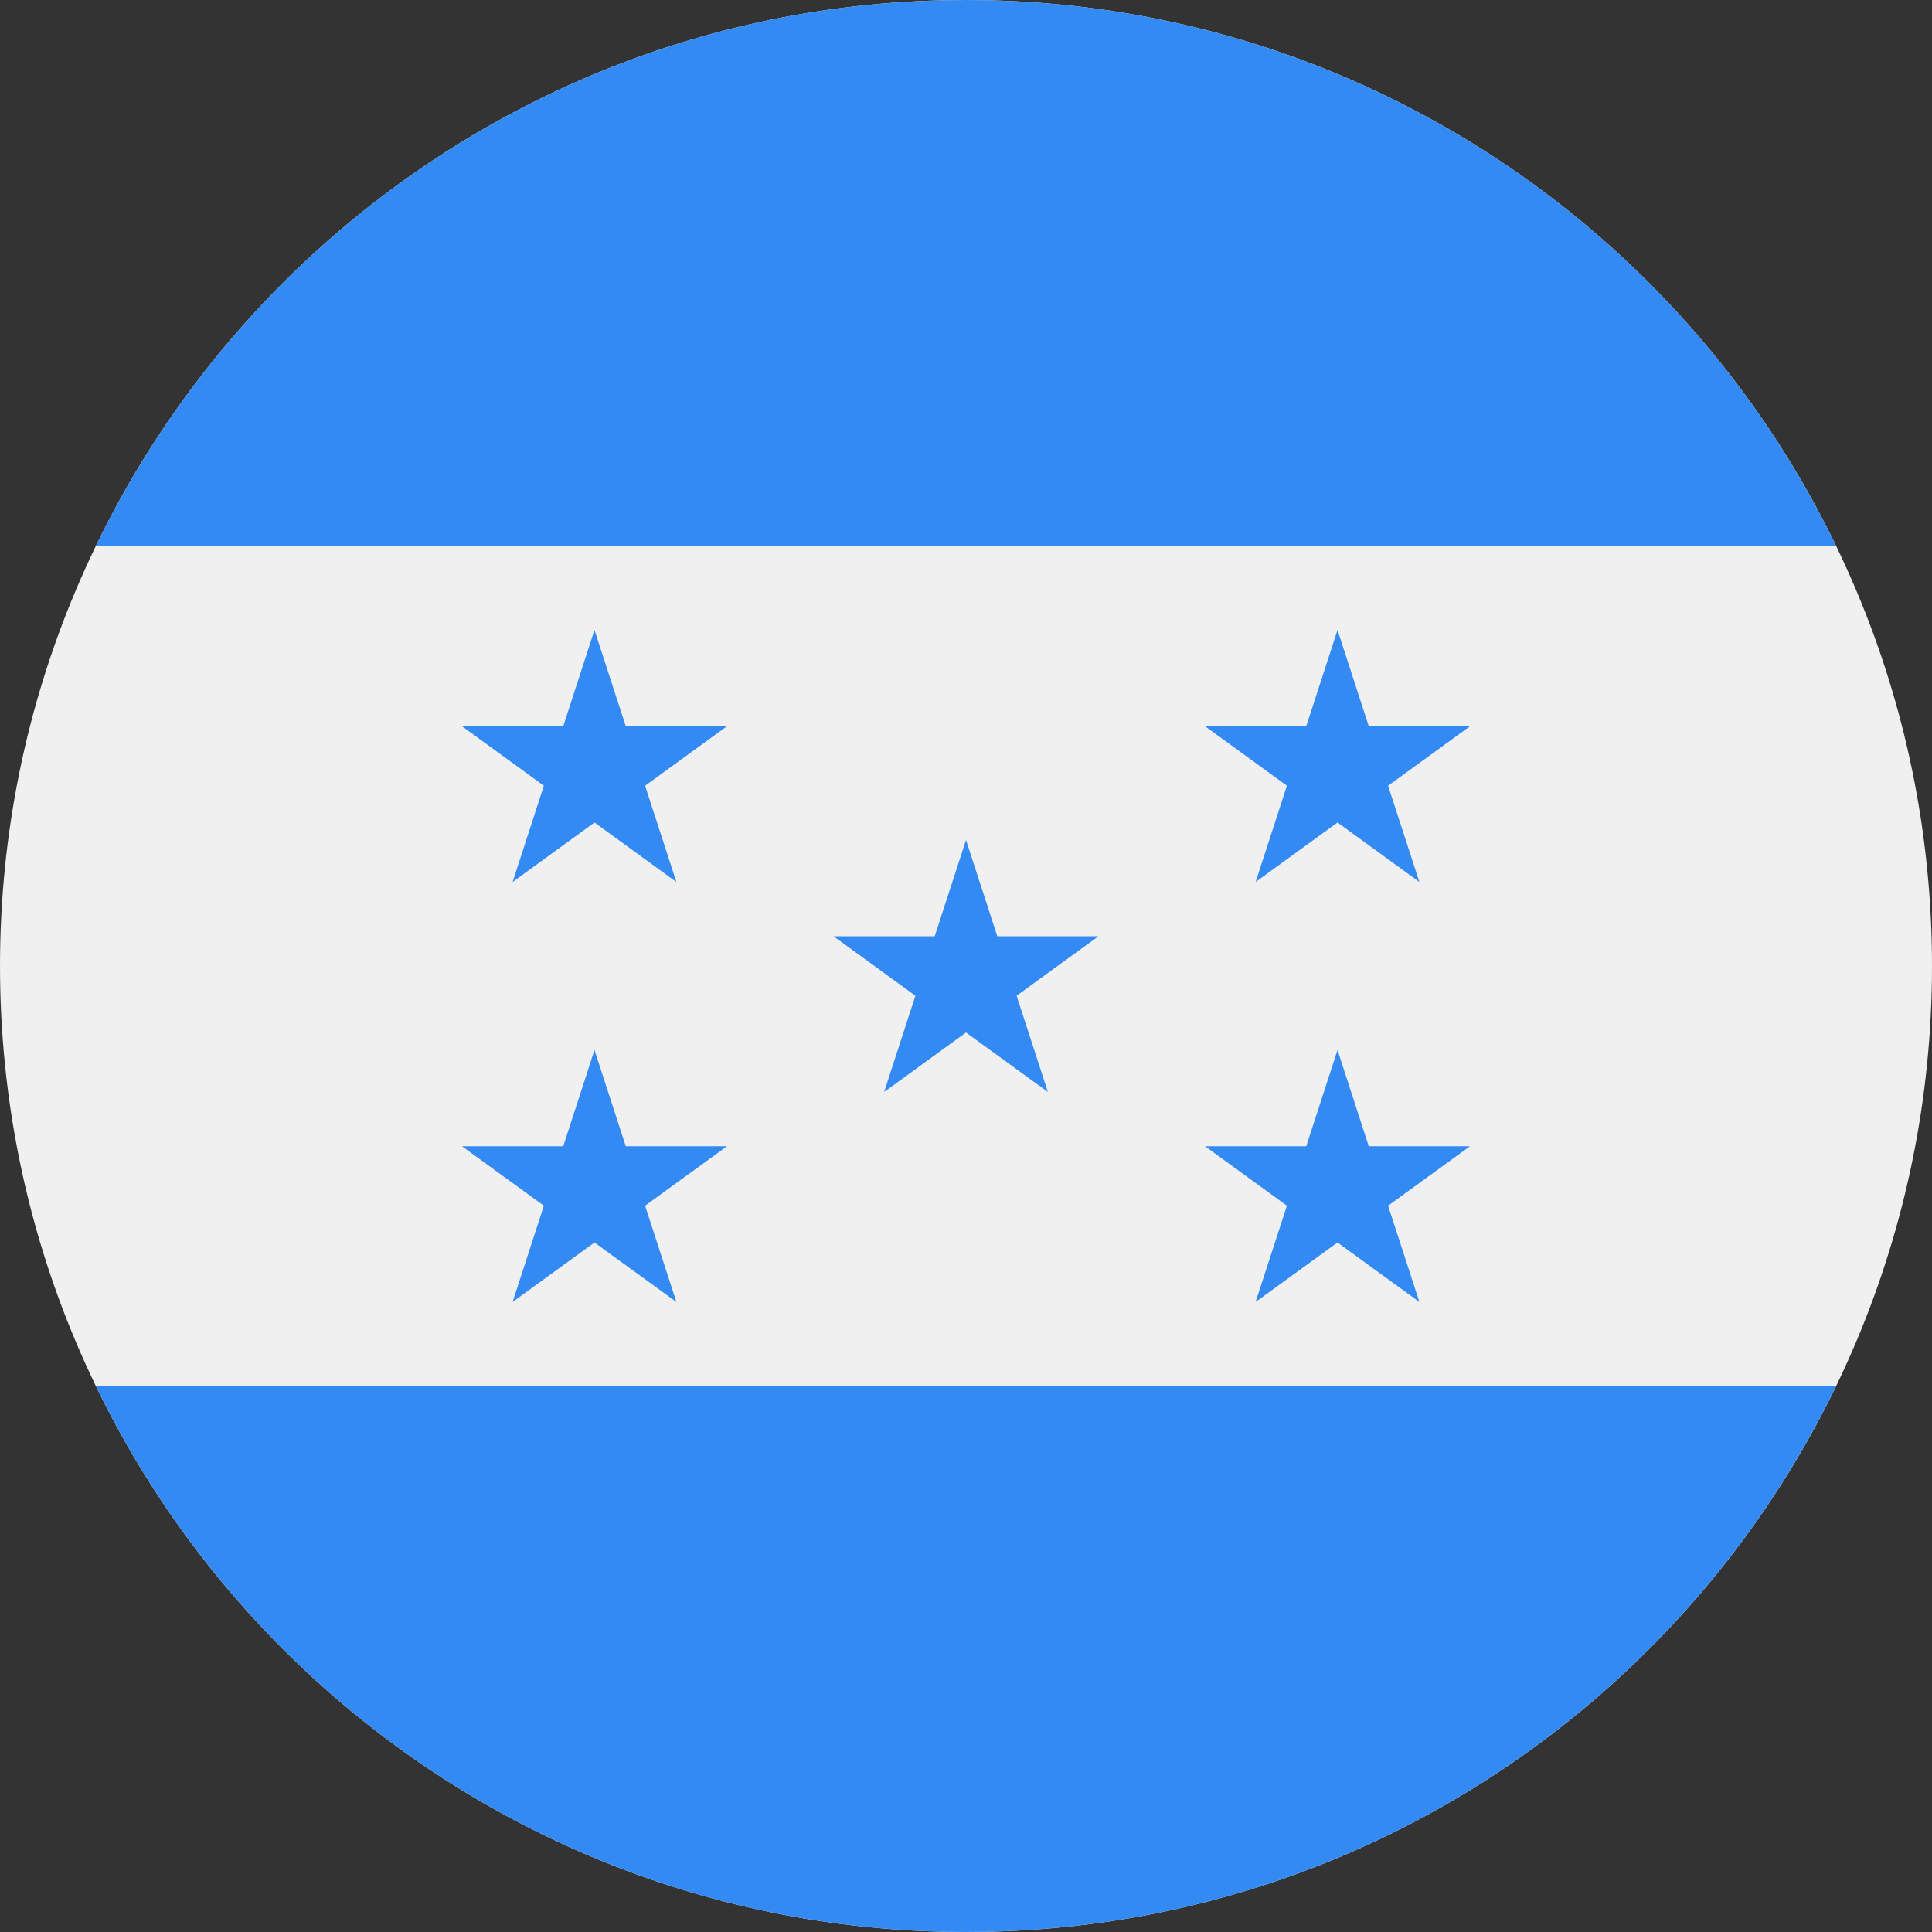 <svg width="40" height="40" viewBox="0 0 40 40" fill="none" xmlns="http://www.w3.org/2000/svg">
<rect x="0" y="0" width="40" height="40" fill="#333333" stroke="none"/>
<g clip-path="url(#clip0_1_527)">
<path d="M20 40C31.046 40 40 31.046 40 20C40 8.954 31.046 -6.10352e-05 20 -6.10352e-05C8.954 -6.10352e-05 0 8.954 0 20C0 31.046 8.954 40 20 40Z" fill="#F0F0F0"/>
<path d="M20 40C27.929 40 34.78 35.385 38.015 28.695H1.984C5.22 35.385 12.071 40 20 40Z" fill="#338AF3"/>
<path d="M20 -0C12.071 -0 5.22 4.614 1.984 11.304H38.015C34.78 4.614 27.929 -0 20 -0V-0Z" fill="#338AF3"/>
<path d="M12.308 13.043L12.956 15.036H15.051L13.356 16.268L14.004 18.261L12.308 17.029L10.613 18.261L11.26 16.268L9.565 15.036H11.661L12.308 13.043Z" fill="#338AF3"/>
<path d="M12.308 21.739L12.956 23.732H15.051L13.356 24.963L14.004 26.956L12.308 25.725L10.613 26.956L11.26 24.963L9.565 23.732H11.661L12.308 21.739Z" fill="#338AF3"/>
<path d="M27.692 13.043L28.339 15.036H30.435L28.739 16.268L29.387 18.261L27.692 17.029L25.996 18.261L26.644 16.268L24.949 15.036H27.044L27.692 13.043Z" fill="#338AF3"/>
<path d="M27.692 21.739L28.339 23.732H30.435L28.739 24.963L29.387 26.956L27.692 25.725L25.996 26.956L26.644 24.963L24.949 23.732H27.044L27.692 21.739Z" fill="#338AF3"/>
<path d="M20 17.391L20.648 19.384H22.743L21.048 20.616L21.695 22.608L20 21.377L18.305 22.608L18.952 20.616L17.257 19.384H19.352L20 17.391Z" fill="#338AF3"/>
</g>
<defs>
<clipPath id="clip0_1_527">
<rect width="40" height="40" fill="white"/>
</clipPath>
</defs>
</svg>
